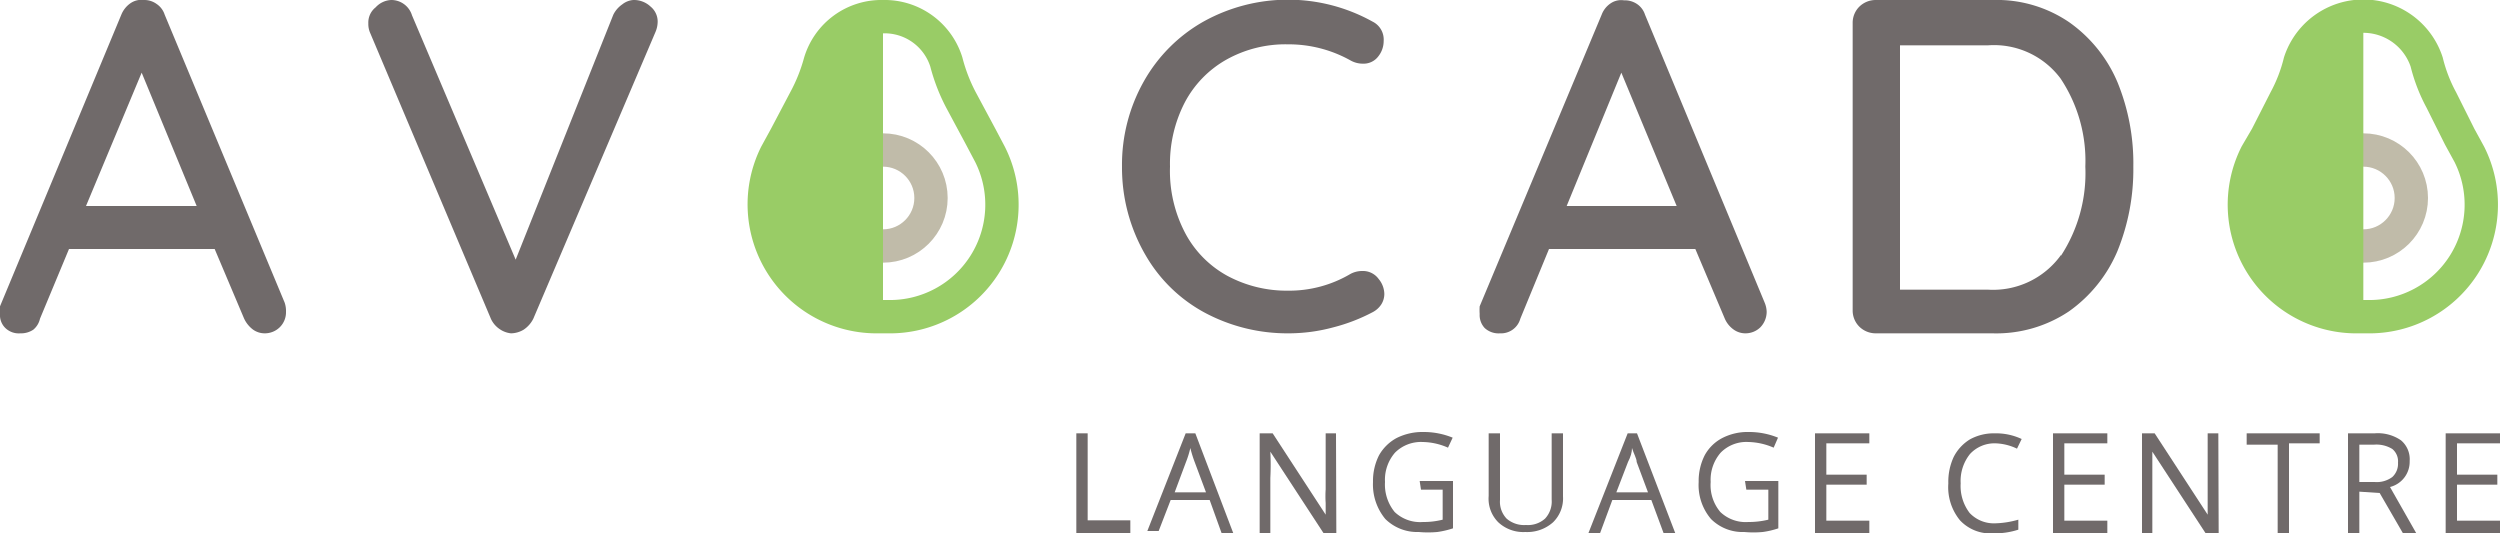 <svg xmlns="http://www.w3.org/2000/svg" viewBox="0 0 75 16"><defs><style>.a,.b{fill:none;stroke-miterlimit:10;}.a{stroke:#9c6;}.b{stroke:#c0bba9;}.c{fill:#9c6;}.d{fill:#706a6a;}</style></defs><title>avocado</title><path class="a" d="M67.69,4.63A3.36,3.36,0,0,0,70.77,9.5H71a3.36,3.36,0,0,0,3.08-4.87l-.29-.53L73.24,3h0a4.8,4.8,0,0,1-.44-1.14,2,2,0,0,0-3.8,0A4.8,4.8,0,0,1,68.56,3h0L68,4.1Z"/><circle class="b" cx="70.9" cy="5.94" r="1.44"/><path class="c" d="M67.3,6.14A3.46,3.46,0,0,0,70.77,9.5h.13V.5A1.94,1.94,0,0,0,69,1.88,4.8,4.8,0,0,1,68.56,3L68,4.1l-.29.53A3.12,3.12,0,0,0,67.3,6.14Z"/><path class="d" d="M62.08.67a4.2,4.2,0,0,1,1.45,1.81A6.43,6.43,0,0,1,64,5a6.5,6.5,0,0,1-.48,2.54,4.23,4.23,0,0,1-1.45,1.8,3.92,3.92,0,0,1-2.3.66H56.27a.7.7,0,0,1-.49-.2.68.68,0,0,1-.2-.49V.69a.68.68,0,0,1,.2-.49.7.7,0,0,1,.49-.2h3.51A3.86,3.86,0,0,1,62.08.67Zm-.25,7A4.53,4.53,0,0,0,62.56,5a4.45,4.45,0,0,0-.74-2.64,2.49,2.49,0,0,0-2.18-1H57V8.69h2.64A2.51,2.51,0,0,0,61.83,7.65Z"/><path class="d" d="M53,9.35a.67.67,0,0,1-.19.47.64.64,0,0,1-.45.18A.6.6,0,0,1,52,9.88a.78.78,0,0,1-.26-.33l-.88-2.08H46.47l-.86,2.09A.6.6,0,0,1,45,10a.61.61,0,0,1-.46-.16.57.57,0,0,1-.15-.42,1.76,1.76,0,0,1,0-.23L48.05.44A.71.71,0,0,1,48.32.1a.56.56,0,0,1,.4-.09.66.66,0,0,1,.39.11.61.61,0,0,1,.24.32l3.59,8.64A.76.76,0,0,1,53,9.35ZM47,6.18h3.3l-1.66-4Z"/><path class="d" d="M41.51,1.23a.74.74,0,0,1-.16.46.55.55,0,0,1-.46.22.75.75,0,0,1-.38-.1,3.8,3.8,0,0,0-1.87-.48,3.63,3.63,0,0,0-1.85.46,3.17,3.17,0,0,0-1.25,1.29A4,4,0,0,0,35.1,5a4,4,0,0,0,.46,2,3.13,3.13,0,0,0,1.27,1.28,3.76,3.76,0,0,0,1.81.44,3.61,3.61,0,0,0,1.87-.5.74.74,0,0,1,.36-.09.58.58,0,0,1,.49.24.72.72,0,0,1,.17.45.59.59,0,0,1-.09.31.69.69,0,0,1-.25.23A5.36,5.36,0,0,1,40,9.82a5.13,5.13,0,0,1-1.33.18,5.26,5.26,0,0,1-2.49-.6,4.52,4.52,0,0,1-1.81-1.74A5.21,5.21,0,0,1,33.66,5a5.09,5.09,0,0,1,.65-2.55A4.71,4.71,0,0,1,36.1.65a5.22,5.22,0,0,1,5.08,0A.6.6,0,0,1,41.51,1.23Z"/><path class="a" d="M23.28,4.63A3.37,3.37,0,0,0,26.36,9.5h.27A3.36,3.36,0,0,0,29.7,4.63l-.28-.53L28.83,3h0a5.27,5.27,0,0,1-.44-1.14A1.94,1.94,0,0,0,26.49.5,1.92,1.92,0,0,0,24.6,1.88,5.3,5.3,0,0,1,24.15,3h0L23.57,4.1Z"/><circle class="b" cx="26.49" cy="5.94" r="1.44"/><path class="c" d="M22.89,6.14A3.47,3.47,0,0,0,26.36,9.5h.13V.5A1.92,1.92,0,0,0,24.6,1.88,5.3,5.3,0,0,1,24.15,3L23.57,4.1l-.29.53A3.23,3.23,0,0,0,22.89,6.14Z"/><path class="d" d="M19.52.2a.58.58,0,0,1,.21.45.81.81,0,0,1-.07.32L16,9.56a.85.85,0,0,1-.29.33.76.76,0,0,1-.38.11A.73.73,0,0,1,15,9.88a.75.75,0,0,1-.27-.31L11.11,1a.67.67,0,0,1-.06-.3.58.58,0,0,1,.22-.48A.67.67,0,0,1,11.74,0a.65.65,0,0,1,.62.46l3.11,7.33L18.4.44a.82.82,0,0,1,.27-.31A.6.6,0,0,1,19,0,.73.73,0,0,1,19.52.2Z"/><path class="d" d="M8.58,9.35a.63.63,0,0,1-.19.47.64.64,0,0,1-.45.18.6.6,0,0,1-.36-.12.87.87,0,0,1-.26-.33L6.44,7.47H2.07L1.2,9.56A.6.6,0,0,1,1,9.89.66.66,0,0,1,.61,10a.58.58,0,0,1-.45-.16A.54.54,0,0,1,0,9.42a1.76,1.76,0,0,1,0-.23L3.64.44A.77.77,0,0,1,3.91.1.58.58,0,0,1,4.32,0,.63.63,0,0,1,4.7.12a.61.61,0,0,1,.24.32l3.6,8.64A.77.77,0,0,1,8.58,9.35Zm-6-3.17H5.9l-1.65-4Z"/><path class="d" d="M32.29,16V13h.34v2.61h1.28V16Z"/><path class="d" d="M36.65,16,36.29,15H35.12l-.36.93h-.34L35.57,13h.29L37,16Zm-.47-1.23-.34-.91a3.6,3.6,0,0,1-.13-.42,2.83,2.83,0,0,1-.13.42l-.34.91Z"/><path class="d" d="M40.09,16h-.38l-1.6-2.45h0a7.59,7.59,0,0,1,0,.79V16h-.32V13h.39l1.59,2.44h0s0-.15,0-.35a3.11,3.11,0,0,1,0-.41V13h.31Z"/><path class="d" d="M42.59,14.43h1v1.42a2.66,2.66,0,0,1-.47.11,3.13,3.13,0,0,1-.56,0,1.36,1.36,0,0,1-1-.39,1.62,1.62,0,0,1-.37-1.11,1.71,1.71,0,0,1,.18-.8,1.33,1.33,0,0,1,.53-.52,1.73,1.73,0,0,1,.81-.18,2.29,2.29,0,0,1,.87.17l-.14.3a1.94,1.94,0,0,0-.76-.17,1.1,1.1,0,0,0-.83.32,1.24,1.24,0,0,0-.3.88,1.3,1.3,0,0,0,.29.9,1.11,1.11,0,0,0,.85.3,2.32,2.32,0,0,0,.59-.07v-.9h-.65Z"/><path class="d" d="M46.89,13v1.89a1,1,0,0,1-.3.78,1.16,1.16,0,0,1-.83.29,1.1,1.1,0,0,1-.81-.29,1,1,0,0,1-.29-.79V13H45V15a.73.73,0,0,0,.2.56.8.8,0,0,0,.58.19.77.77,0,0,0,.57-.19.75.75,0,0,0,.2-.57V13Z"/><path class="d" d="M49.91,16,49.54,15H48.37L48,16h-.35L48.83,13h.28L50.26,16Zm-.47-1.23-.34-.91c0-.11-.09-.25-.14-.42q0,.19-.12.42l-.35.91Z"/><path class="d" d="M52.35,14.43h1v1.42a2.47,2.47,0,0,1-.47.11,3,3,0,0,1-.55,0,1.34,1.34,0,0,1-1-.39,1.57,1.57,0,0,1-.37-1.11,1.71,1.71,0,0,1,.18-.8,1.27,1.27,0,0,1,.53-.52,1.66,1.66,0,0,1,.8-.18,2.29,2.29,0,0,1,.87.17l-.13.3a2,2,0,0,0-.76-.17,1.08,1.08,0,0,0-.83.32,1.24,1.24,0,0,0-.3.88,1.25,1.25,0,0,0,.29.9,1.1,1.1,0,0,0,.84.3,2.46,2.46,0,0,0,.6-.07v-.9h-.66Z"/><path class="d" d="M56.08,16H54.45V13h1.63v.3H54.79v.94H56v.3H54.79v1.08h1.29Z"/><path class="d" d="M59.86,13.3a1,1,0,0,0-.76.32,1.29,1.29,0,0,0-.28.88,1.33,1.33,0,0,0,.27.89,1,1,0,0,0,.76.31,2.73,2.73,0,0,0,.7-.11v.3a2.28,2.28,0,0,1-.75.11,1.25,1.25,0,0,1-1-.39,1.57,1.57,0,0,1-.35-1.11,1.77,1.77,0,0,1,.16-.79,1.32,1.32,0,0,1,.49-.53,1.49,1.49,0,0,1,.75-.18,1.81,1.81,0,0,1,.8.17l-.14.29A1.6,1.6,0,0,0,59.86,13.3Z"/><path class="d" d="M63.22,16H61.59V13h1.63v.3H61.93v.94h1.21v.3H61.93v1.08h1.29Z"/><path class="d" d="M66.56,16h-.39l-1.6-2.45h0c0,.29,0,.55,0,.79V16h-.31V13h.38l1.59,2.44h0s0-.15,0-.35,0-.33,0-.41V13h.32Z"/><path class="d" d="M68.67,16h-.34V13.34H67.4V13h2.19v.3h-.92Z"/><path class="d" d="M70.78,14.75V16h-.34V13h.8a1.22,1.22,0,0,1,.79.21.74.74,0,0,1,.26.62.78.78,0,0,1-.59.78L72.49,16h-.4l-.7-1.21Zm0-.29h.46a.78.78,0,0,0,.53-.15.54.54,0,0,0,.17-.43.48.48,0,0,0-.17-.41.91.91,0,0,0-.55-.13h-.44Z"/><path class="d" d="M75,16H73.37V13H75v.3H73.71v.94h1.21v.3H73.71v1.08H75Z"/></svg>